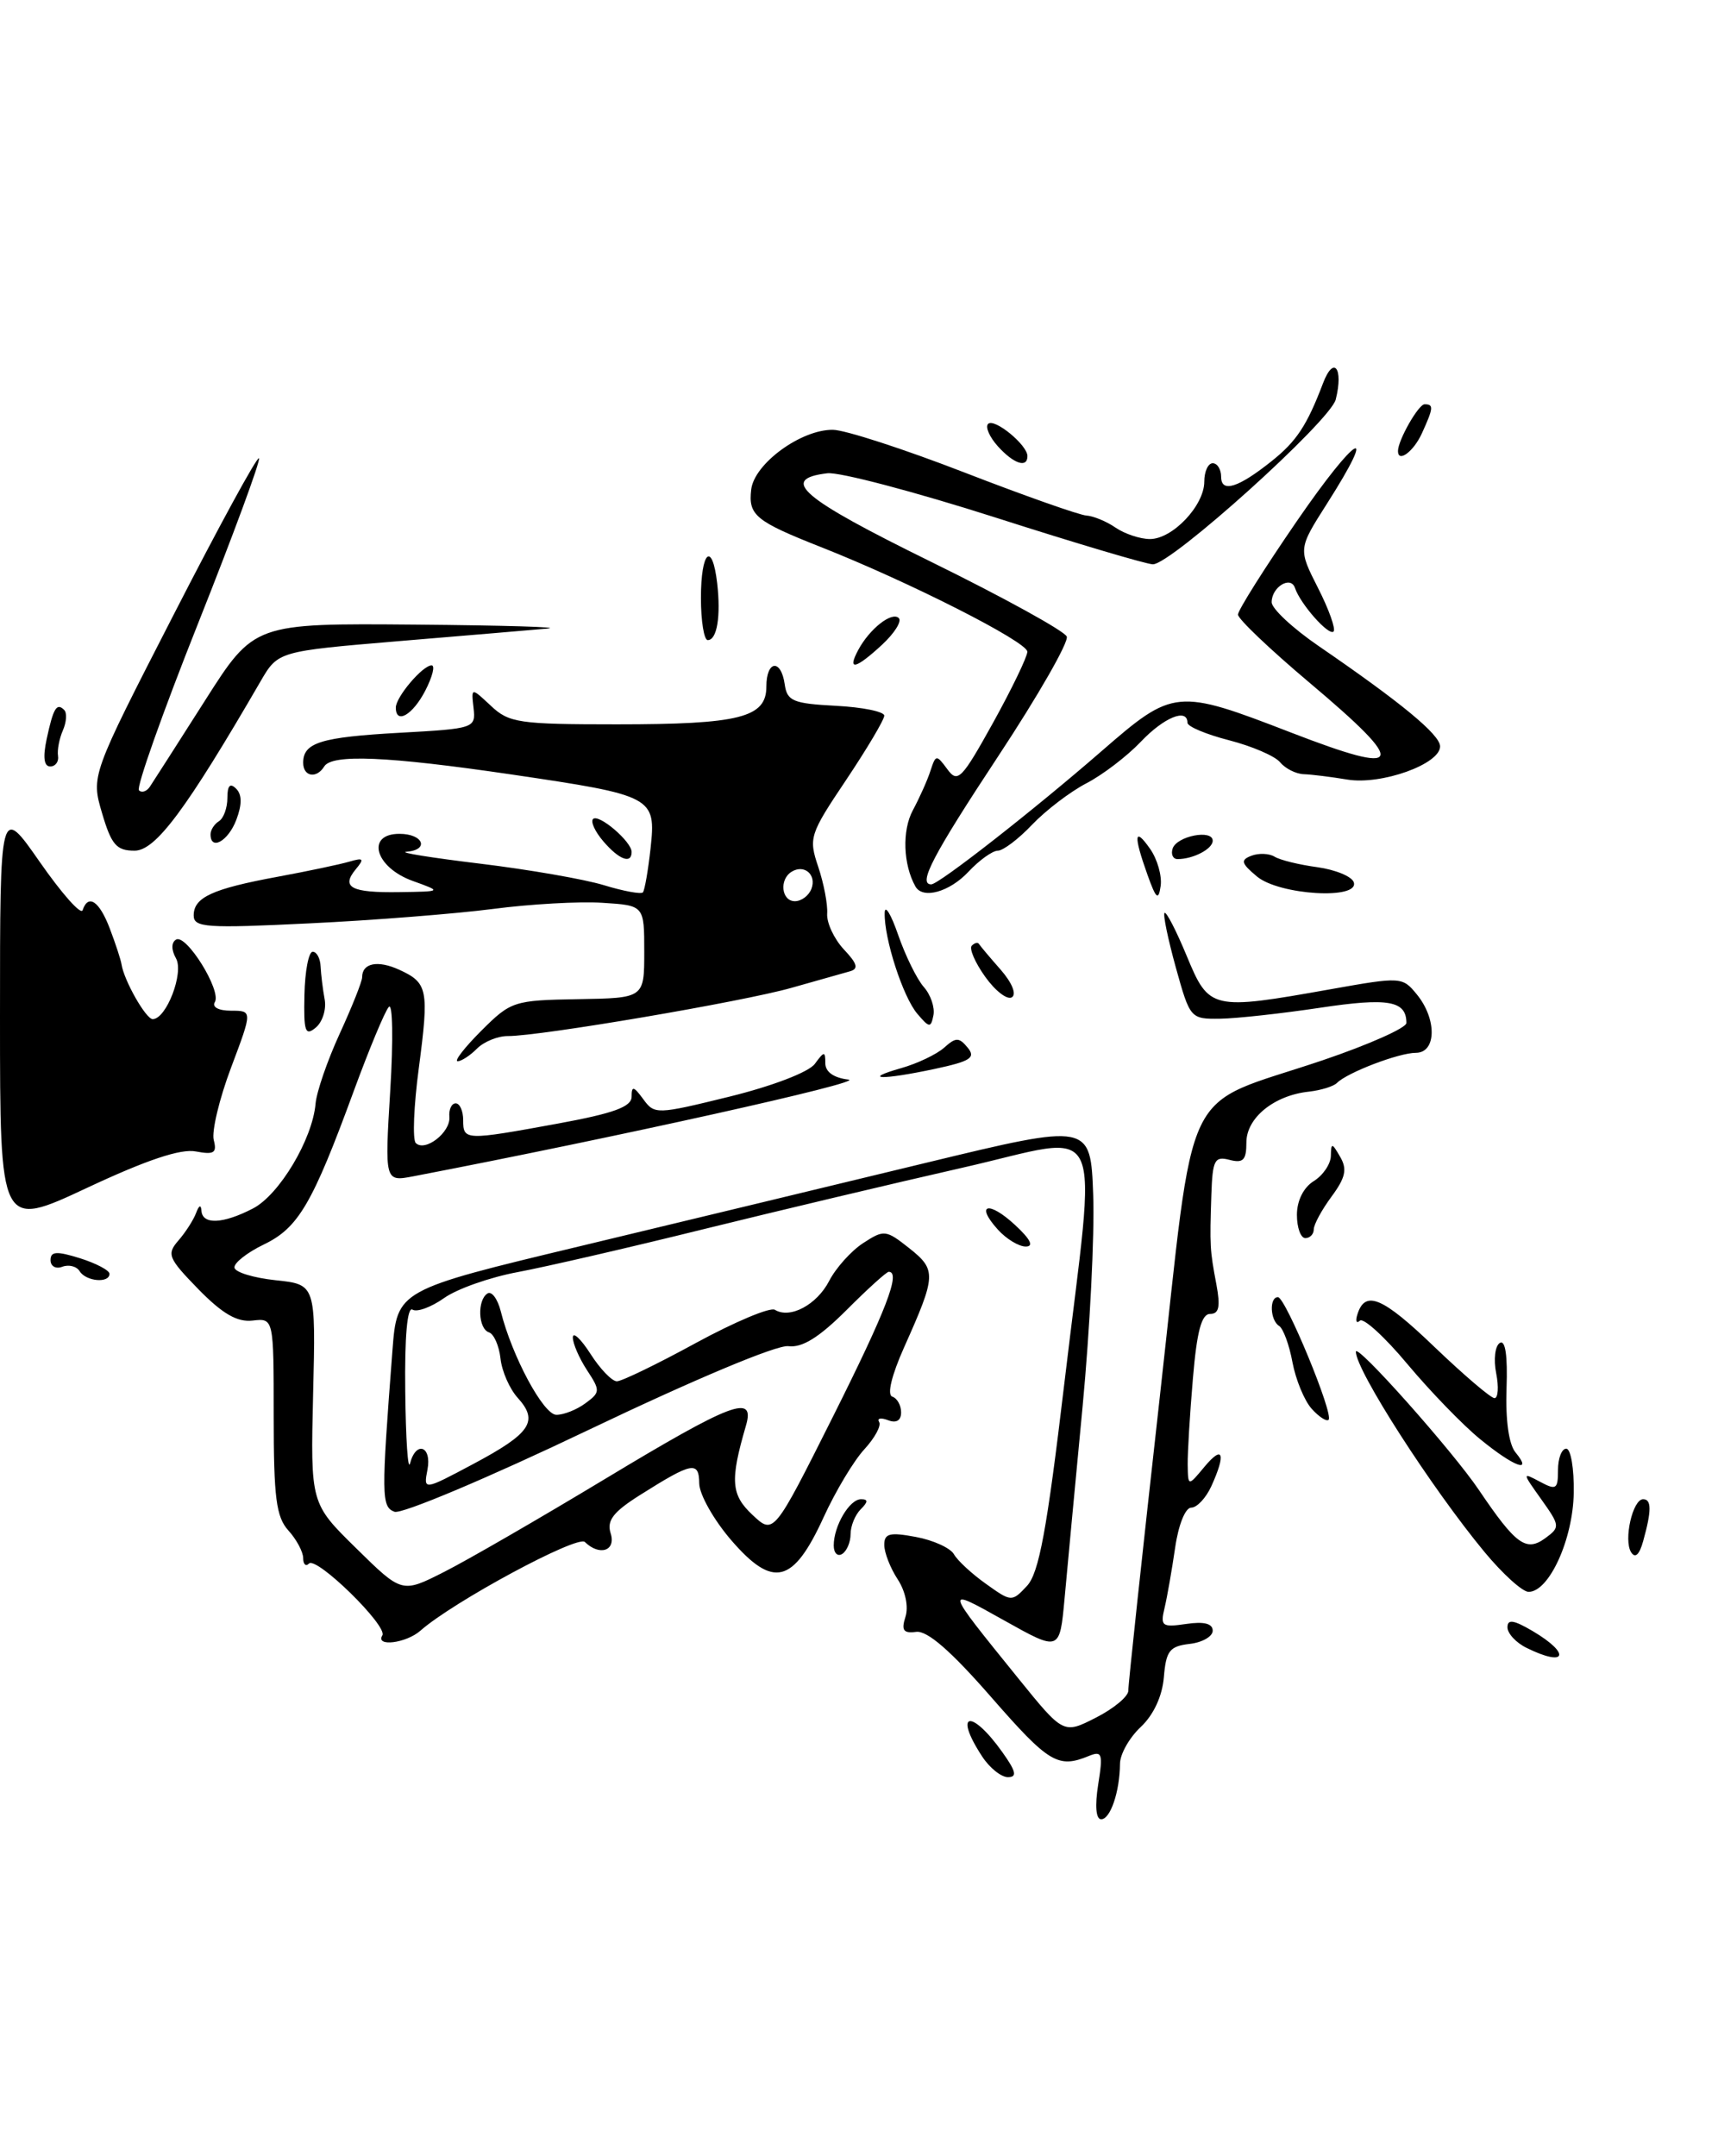 <?xml version="1.0" encoding="UTF-8" standalone="no"?>
<!DOCTYPE svg PUBLIC "-//W3C//DTD SVG 1.1//EN" "http://www.w3.org/Graphics/SVG/1.1/DTD/svg11.dtd" >
<svg xmlns="http://www.w3.org/2000/svg" xmlns:xlink="http://www.w3.org/1999/xlink" version="1.1" viewBox="0 0 204 256">
 <g >
 <path fill="currentColor"
d=" M 130.40 211.88 C 130.99 208.20 130.87 207.84 129.28 208.49 C 125.63 209.99 124.53 209.32 117.70 201.50 C 112.91 196.01 110.11 193.58 108.79 193.75 C 107.27 193.95 107.00 193.57 107.52 191.95 C 107.90 190.75 107.51 188.90 106.58 187.49 C 105.71 186.16 105.00 184.33 105.00 183.42 C 105.00 182.06 105.65 181.90 108.75 182.48 C 110.81 182.86 112.85 183.79 113.27 184.53 C 113.69 185.28 115.41 186.87 117.09 188.06 C 120.10 190.21 120.15 190.21 121.95 188.29 C 123.37 186.76 124.31 181.70 126.38 164.27 C 130.25 131.68 131.68 134.70 114.25 138.65 C 106.14 140.49 92.30 143.78 83.50 145.95 C 74.70 148.13 64.80 150.41 61.50 151.03 C 58.20 151.64 54.25 153.03 52.73 154.12 C 51.20 155.20 49.52 155.82 48.98 155.49 C 48.36 155.11 48.04 158.69 48.12 165.19 C 48.18 170.86 48.44 174.71 48.69 173.75 C 49.40 171.02 51.29 171.69 50.76 174.48 C 50.28 176.97 50.28 176.97 56.25 173.79 C 63.02 170.18 63.98 168.74 61.49 165.98 C 60.52 164.92 59.59 162.81 59.43 161.29 C 59.26 159.78 58.65 158.38 58.06 158.19 C 56.77 157.76 56.65 154.34 57.89 153.57 C 58.38 153.26 59.09 154.22 59.46 155.68 C 60.79 161.01 64.52 167.96 66.06 167.98 C 66.92 167.99 68.47 167.38 69.50 166.62 C 71.29 165.31 71.30 165.11 69.69 162.66 C 68.76 161.23 68.01 159.49 68.02 158.79 C 68.03 158.08 68.97 158.96 70.12 160.75 C 71.26 162.54 72.67 164.00 73.25 164.00 C 73.82 164.00 78.06 161.95 82.65 159.44 C 87.25 156.94 91.46 155.17 92.01 155.51 C 93.81 156.62 96.99 154.92 98.46 152.08 C 99.25 150.55 101.06 148.53 102.48 147.60 C 104.97 145.98 105.19 146.00 107.97 148.20 C 111.22 150.78 111.18 151.42 107.35 159.98 C 105.87 163.30 105.31 165.60 105.95 165.82 C 106.53 166.01 107.00 166.85 107.00 167.69 C 107.00 168.66 106.43 169.00 105.45 168.62 C 104.59 168.29 104.12 168.39 104.39 168.83 C 104.67 169.27 103.87 170.73 102.63 172.08 C 101.39 173.42 99.21 177.05 97.79 180.16 C 94.18 188.04 91.81 188.62 86.84 182.88 C 84.76 180.47 83.05 177.44 83.03 176.14 C 83.00 173.43 82.20 173.59 76.02 177.49 C 72.81 179.51 72.03 180.53 72.51 182.05 C 73.17 184.12 71.21 184.79 69.45 183.08 C 68.56 182.23 53.80 190.18 49.92 193.61 C 48.23 195.10 44.54 195.56 45.40 194.17 C 46.08 193.07 37.58 184.75 36.69 185.64 C 36.31 186.02 36.00 185.73 36.00 185.00 C 36.00 184.26 35.21 182.78 34.25 181.72 C 32.79 180.11 32.50 177.82 32.50 168.14 C 32.50 156.50 32.50 156.50 29.99 156.79 C 28.16 157.00 26.42 155.99 23.56 153.07 C 19.96 149.37 19.77 148.91 21.19 147.28 C 22.04 146.30 22.99 144.82 23.29 144.00 C 23.63 143.09 23.87 142.99 23.92 143.75 C 24.03 145.43 26.47 145.33 30.04 143.48 C 33.17 141.86 37.11 135.25 37.47 131.04 C 37.59 129.64 38.88 125.90 40.34 122.72 C 41.80 119.54 43.00 116.53 43.00 116.03 C 43.00 114.35 44.83 113.97 47.37 115.12 C 50.81 116.69 50.96 117.46 49.73 126.82 C 49.13 131.31 48.97 135.31 49.37 135.71 C 50.47 136.81 53.52 134.44 53.36 132.61 C 53.28 131.73 53.62 131.00 54.11 131.00 C 54.60 131.00 55.00 131.90 55.00 133.00 C 55.00 135.41 55.22 135.42 66.25 133.40 C 72.90 132.18 75.00 131.41 75.00 130.20 C 75.00 128.90 75.24 128.95 76.38 130.50 C 77.72 132.34 77.96 132.33 86.63 130.20 C 91.74 128.94 96.03 127.29 96.75 126.32 C 97.87 124.79 98.00 124.78 98.00 126.24 C 98.00 127.27 99.01 127.98 100.75 128.18 C 102.90 128.43 72.99 135.07 49.09 139.66 C 45.68 140.31 45.68 140.31 46.34 129.45 C 46.71 123.48 46.63 119.02 46.17 119.55 C 45.70 120.07 43.84 124.55 42.02 129.50 C 37.10 142.93 35.43 145.78 31.34 147.75 C 29.35 148.71 27.77 149.95 27.84 150.50 C 27.90 151.05 30.10 151.72 32.73 152.00 C 37.50 152.50 37.50 152.50 37.18 165.50 C 36.87 178.50 36.87 178.50 42.30 183.83 C 47.73 189.17 47.73 189.17 52.72 186.64 C 55.46 185.26 64.09 180.27 71.90 175.56 C 86.94 166.49 89.68 165.46 88.58 169.25 C 86.67 175.79 86.80 177.47 89.35 179.86 C 91.87 182.23 91.87 182.23 98.94 168.13 C 105.26 155.51 106.99 151.00 105.53 151.00 C 105.27 151.00 103.00 153.05 100.49 155.57 C 97.24 158.81 95.25 160.04 93.61 159.83 C 92.26 159.65 82.45 163.77 69.83 169.80 C 58.01 175.45 47.67 179.81 46.84 179.49 C 45.28 178.89 45.27 177.66 46.60 160.34 C 47.15 153.17 47.15 153.17 68.83 147.97 C 80.75 145.11 99.28 140.64 110.00 138.05 C 129.50 133.34 129.50 133.34 129.81 141.92 C 129.98 146.64 129.41 157.93 128.55 167.00 C 127.69 176.07 126.72 186.33 126.41 189.79 C 125.83 196.08 125.83 196.08 119.27 192.41 C 112.05 188.37 112.03 188.29 120.89 199.24 C 126.28 205.90 126.28 205.90 130.14 203.93 C 132.26 202.85 133.99 201.41 133.98 200.73 C 133.96 200.05 135.64 184.47 137.69 166.10 C 142.03 127.39 139.97 131.66 157.07 125.88 C 162.53 124.03 167.00 122.04 167.00 121.46 C 167.00 118.81 164.86 118.43 156.75 119.65 C 152.21 120.33 146.89 120.92 144.91 120.95 C 141.36 121.00 141.31 120.94 139.62 114.87 C 138.69 111.50 138.08 108.58 138.28 108.39 C 138.48 108.19 139.67 110.49 140.92 113.51 C 143.57 119.90 143.85 119.97 158.00 117.45 C 166.38 115.96 166.53 115.97 168.25 118.08 C 170.64 121.01 170.57 125.00 168.12 125.00 C 166.11 125.00 159.98 127.34 158.75 128.58 C 158.34 128.99 156.84 129.45 155.42 129.61 C 151.29 130.05 148.00 132.72 148.00 135.64 C 148.00 137.74 147.62 138.13 146.00 137.71 C 144.23 137.25 143.98 137.71 143.84 141.84 C 143.64 147.92 143.66 148.39 144.44 152.51 C 144.93 155.15 144.75 156.00 143.69 156.00 C 142.67 156.00 142.12 158.07 141.65 163.65 C 141.29 167.86 141.01 172.47 141.03 173.90 C 141.07 176.50 141.07 176.50 143.03 174.14 C 145.23 171.50 145.60 172.58 143.84 176.45 C 143.20 177.85 142.13 179.00 141.45 179.00 C 140.75 179.00 139.93 181.04 139.54 183.75 C 139.16 186.36 138.60 189.57 138.29 190.88 C 137.76 193.08 137.97 193.23 140.86 192.81 C 142.96 192.50 144.00 192.76 144.00 193.61 C 144.00 194.30 142.76 195.01 141.25 195.18 C 138.88 195.46 138.46 196.00 138.20 199.13 C 138.01 201.39 136.98 203.61 135.45 205.05 C 134.10 206.31 132.99 208.28 132.99 209.42 C 132.96 212.73 131.85 216.00 130.76 216.00 C 130.13 216.00 130.00 214.42 130.40 211.88 Z  M 116.62 208.54 C 113.17 203.27 115.31 202.82 119.02 208.03 C 120.65 210.32 120.81 211.00 119.68 211.00 C 118.88 211.00 117.50 209.89 116.62 208.54 Z  M 181.25 195.64 C 180.01 195.03 179.00 193.93 179.00 193.21 C 179.00 192.21 179.74 192.33 182.00 193.66 C 186.60 196.38 185.99 197.99 181.25 195.64 Z  M 176.26 184.25 C 169.94 176.61 161.00 162.69 161.00 160.49 C 161.00 159.37 172.48 172.26 175.62 176.92 C 180.00 183.40 181.22 184.29 183.50 182.62 C 185.26 181.33 185.25 181.15 183.02 178.02 C 180.74 174.82 180.73 174.79 182.85 175.92 C 184.79 176.96 185.00 176.82 185.00 174.54 C 185.00 173.14 185.44 172.00 185.98 172.00 C 186.52 172.00 186.92 174.36 186.87 177.25 C 186.78 182.78 183.94 189.00 181.51 189.00 C 180.78 189.00 178.42 186.86 176.26 184.25 Z  M 99.00 183.49 C 99.00 181.17 100.87 178.00 102.24 178.00 C 103.10 178.00 103.09 178.31 102.20 179.20 C 101.54 179.86 101.00 181.18 101.00 182.14 C 101.00 183.10 100.55 184.16 100.00 184.50 C 99.45 184.84 99.00 184.39 99.00 183.49 Z  M 193.68 184.29 C 192.77 182.83 193.87 178.00 195.11 178.00 C 196.12 178.00 196.12 179.37 195.11 182.99 C 194.66 184.61 194.16 185.06 193.68 184.29 Z  M 175.77 170.88 C 173.71 169.21 169.83 165.19 167.13 161.97 C 164.44 158.74 161.89 156.42 161.48 156.80 C 161.06 157.19 160.93 156.85 161.18 156.06 C 162.10 153.12 164.16 153.99 170.33 159.92 C 173.82 163.26 177.03 166.00 177.46 166.00 C 177.89 166.00 177.98 164.67 177.66 163.04 C 177.33 161.41 177.53 159.79 178.09 159.45 C 178.75 159.04 179.03 160.94 178.89 164.86 C 178.76 168.61 179.16 171.49 179.96 172.45 C 182.08 175.01 179.75 174.14 175.77 170.88 Z  M 155.75 167.26 C 154.88 166.29 153.86 163.81 153.47 161.74 C 153.09 159.67 152.37 157.73 151.89 157.43 C 150.81 156.76 150.70 154.00 151.75 154.01 C 152.65 154.03 158.40 167.93 157.76 168.57 C 157.52 168.81 156.61 168.22 155.75 167.26 Z  M 9.46 150.93 C 9.09 150.34 8.17 150.11 7.40 150.40 C 6.63 150.70 6.00 150.34 6.00 149.62 C 6.00 148.57 6.71 148.52 9.50 149.39 C 11.43 150.00 13.00 150.83 13.00 151.24 C 13.00 152.39 10.21 152.15 9.46 150.93 Z  M 118.49 145.99 C 115.75 142.96 117.38 142.52 120.53 145.44 C 122.37 147.14 122.79 148.00 121.80 148.00 C 120.98 148.00 119.49 147.10 118.49 145.99 Z  M 154.00 144.24 C 154.00 142.56 154.78 140.99 156.00 140.23 C 157.10 139.55 158.01 138.20 158.03 137.24 C 158.06 135.65 158.16 135.66 159.14 137.36 C 159.99 138.82 159.77 139.82 158.11 142.07 C 156.95 143.64 156.00 145.39 156.00 145.96 C 156.00 146.53 155.55 147.00 155.00 147.00 C 154.45 147.00 154.00 145.76 154.00 144.24 Z  M 0.00 120.71 C 0.00 95.56 0.00 95.56 4.73 102.35 C 7.33 106.08 9.61 108.66 9.81 108.07 C 10.47 106.09 11.80 106.98 13.04 110.25 C 13.72 112.04 14.35 113.95 14.43 114.50 C 14.73 116.43 17.33 121.00 18.13 121.00 C 19.75 121.00 21.86 115.50 20.90 113.79 C 20.33 112.77 20.33 111.91 20.90 111.56 C 22.10 110.82 26.34 117.64 25.51 118.98 C 25.15 119.57 25.96 120.00 27.43 120.00 C 29.98 120.00 29.98 120.00 27.44 126.75 C 26.04 130.46 25.12 134.33 25.38 135.35 C 25.78 136.89 25.42 137.12 23.25 136.71 C 21.46 136.36 17.40 137.72 10.32 141.04 C 0.00 145.87 0.00 145.87 0.00 120.71 Z  M 107.00 126.82 C 108.92 126.28 111.22 125.18 112.11 124.39 C 113.50 123.14 113.87 123.14 114.90 124.38 C 115.89 125.58 115.25 126.00 111.00 126.91 C 104.77 128.24 102.20 128.19 107.00 126.82 Z  M 57.15 122.38 C 60.67 118.87 61.01 118.76 68.64 118.63 C 76.50 118.50 76.50 118.50 76.50 113.00 C 76.50 107.50 76.50 107.50 71.53 107.19 C 68.79 107.01 62.94 107.34 58.53 107.92 C 54.11 108.49 44.31 109.27 36.75 109.63 C 24.48 110.23 23.00 110.13 23.00 108.69 C 23.00 106.54 25.20 105.53 33.00 104.09 C 36.58 103.43 40.40 102.62 41.49 102.30 C 43.16 101.81 43.29 101.95 42.25 103.20 C 40.46 105.36 41.69 106.01 47.42 105.92 C 52.50 105.85 52.50 105.85 49.00 104.59 C 44.53 102.98 43.41 99.00 47.43 99.00 C 50.28 99.00 51.02 100.92 48.25 101.13 C 47.29 101.21 51.22 101.84 57.00 102.54 C 62.78 103.24 69.40 104.39 71.72 105.10 C 74.04 105.81 76.12 106.19 76.34 105.95 C 76.55 105.70 76.96 103.35 77.25 100.72 C 77.91 94.60 77.60 94.44 60.72 91.95 C 46.00 89.79 39.42 89.51 38.50 91.00 C 37.58 92.49 36.00 92.21 36.00 90.56 C 36.00 88.17 38.08 87.52 47.50 87.00 C 56.34 86.51 56.50 86.46 56.23 84.05 C 55.95 81.61 55.95 81.61 58.29 83.80 C 60.44 85.83 61.63 86.00 73.25 86.00 C 87.82 86.00 91.00 85.20 91.00 81.52 C 91.00 78.40 92.74 78.18 93.18 81.25 C 93.46 83.24 94.16 83.53 99.25 83.80 C 102.41 83.96 105.00 84.49 105.00 84.97 C 105.00 85.45 102.96 88.88 100.48 92.59 C 96.14 99.06 96.00 99.48 97.16 102.92 C 97.82 104.89 98.30 107.39 98.22 108.48 C 98.15 109.57 99.04 111.47 100.19 112.71 C 101.82 114.43 101.98 115.04 100.90 115.33 C 100.13 115.54 97.03 116.42 94.00 117.28 C 88.25 118.92 64.09 123.03 60.32 123.01 C 59.12 123.00 57.47 123.67 56.64 124.50 C 55.82 125.33 54.78 126.00 54.34 126.00 C 53.90 126.00 55.16 124.37 57.15 122.38 Z  M 96.35 105.53 C 96.99 103.86 95.50 102.57 94.00 103.50 C 92.50 104.42 92.79 107.00 94.39 107.00 C 95.16 107.00 96.04 106.34 96.35 105.53 Z  M 36.15 118.11 C 36.21 115.30 36.65 113.00 37.13 113.00 C 37.61 113.00 38.03 113.79 38.07 114.75 C 38.12 115.71 38.33 117.47 38.55 118.65 C 38.77 119.83 38.30 121.34 37.49 122.01 C 36.24 123.05 36.05 122.49 36.15 118.11 Z  M 108.92 120.36 C 107.21 118.34 104.97 111.42 105.05 108.38 C 105.07 107.35 105.80 108.53 106.65 111.00 C 107.51 113.47 108.87 116.25 109.69 117.18 C 110.51 118.10 111.02 119.61 110.84 120.54 C 110.53 122.07 110.36 122.05 108.92 120.36 Z  M 116.97 115.95 C 115.77 114.27 115.06 112.61 115.39 112.28 C 115.73 111.94 116.11 111.85 116.25 112.08 C 116.39 112.31 117.55 113.69 118.83 115.14 C 120.18 116.69 120.73 118.05 120.15 118.41 C 119.60 118.75 118.17 117.64 116.97 115.95 Z  M 136.25 103.85 C 134.57 99.15 134.68 98.09 136.57 100.79 C 137.43 102.02 137.99 104.00 137.82 105.19 C 137.56 106.97 137.28 106.74 136.25 103.85 Z  M 108.70 105.25 C 107.24 102.65 107.10 98.61 108.39 96.21 C 109.19 94.72 110.14 92.60 110.49 91.50 C 111.12 89.58 111.19 89.57 112.49 91.33 C 113.72 93.01 114.19 92.53 117.91 85.83 C 120.14 81.80 121.98 77.99 121.99 77.38 C 122.00 76.21 107.94 69.08 97.50 64.96 C 89.70 61.88 88.84 61.17 89.20 58.12 C 89.56 55.05 95.12 50.99 98.90 51.03 C 100.33 51.04 107.35 53.32 114.50 56.09 C 121.65 58.86 128.18 61.16 129.00 61.21 C 129.82 61.26 131.39 61.90 132.47 62.65 C 133.56 63.39 135.39 64.00 136.55 64.00 C 139.24 64.00 143.00 60.02 143.00 57.19 C 143.00 55.98 143.45 55.00 144.00 55.00 C 144.55 55.00 145.00 55.72 145.00 56.61 C 145.00 58.55 147.02 57.93 151.01 54.74 C 153.95 52.40 155.20 50.50 157.10 45.50 C 158.36 42.17 159.55 43.68 158.61 47.43 C 157.97 49.98 139.09 67.00 136.90 67.00 C 136.16 67.00 127.74 64.50 118.19 61.44 C 108.64 58.39 99.66 56.02 98.24 56.19 C 92.49 56.88 95.09 59.10 110.53 66.69 C 119.16 70.93 126.42 74.93 126.67 75.58 C 126.92 76.23 123.27 82.60 118.56 89.74 C 110.75 101.58 108.96 105.00 110.58 105.00 C 111.48 105.00 122.76 96.18 130.84 89.15 C 139.33 81.77 139.73 81.73 153.31 86.98 C 166.84 92.21 167.29 90.99 155.50 81.06 C 150.82 77.12 147.00 73.48 147.00 72.97 C 147.00 72.46 150.15 67.46 154.00 61.86 C 161.08 51.56 163.82 49.99 157.55 59.83 C 154.15 65.17 154.15 65.17 156.51 69.82 C 157.81 72.37 158.63 74.70 158.35 74.98 C 157.79 75.54 154.41 71.72 153.77 69.81 C 153.27 68.31 151.00 69.69 151.00 71.50 C 151.00 72.26 153.50 74.59 156.56 76.69 C 166.38 83.42 171.00 87.23 171.00 88.62 C 171.00 90.73 164.02 93.22 160.00 92.56 C 158.07 92.24 155.74 91.95 154.82 91.92 C 153.89 91.89 152.63 91.26 152.01 90.51 C 151.39 89.76 148.66 88.59 145.94 87.89 C 143.22 87.19 141.00 86.26 141.00 85.81 C 141.00 84.03 138.21 85.17 135.44 88.09 C 133.82 89.79 130.93 92.00 129.00 93.00 C 127.08 94.00 124.18 96.21 122.56 97.91 C 120.95 99.61 119.11 101.00 118.49 101.00 C 117.86 101.00 116.29 102.12 115.00 103.50 C 112.73 105.92 109.56 106.79 108.70 105.25 Z  M 149.26 104.07 C 147.37 102.49 147.27 102.11 148.60 101.60 C 149.47 101.27 150.70 101.32 151.34 101.71 C 151.98 102.11 154.26 102.67 156.42 102.96 C 158.57 103.26 160.52 104.06 160.75 104.75 C 161.45 106.85 151.92 106.28 149.26 104.07 Z  M 71.65 99.90 C 70.66 98.75 70.11 97.56 70.42 97.24 C 71.09 96.58 75.00 99.92 75.00 101.15 C 75.00 102.63 73.51 102.07 71.65 99.90 Z  M 139.24 100.75 C 139.73 99.26 144.00 98.43 144.00 99.82 C 144.00 100.79 141.69 102.00 139.83 102.00 C 139.28 102.00 139.02 101.44 139.24 100.75 Z  M 12.12 96.55 C 10.81 92.10 10.81 92.10 20.58 73.06 C 25.95 62.58 30.52 54.19 30.75 54.41 C 30.97 54.64 27.72 63.46 23.52 74.02 C 19.32 84.58 16.16 93.50 16.50 93.83 C 16.83 94.17 17.42 93.97 17.80 93.40 C 18.19 92.82 21.13 88.22 24.34 83.18 C 30.18 74.00 30.18 74.00 49.34 74.16 C 59.88 74.25 66.92 74.46 65.00 74.63 C 63.08 74.80 55.09 75.48 47.25 76.13 C 33.01 77.33 33.01 77.33 30.93 80.91 C 22.10 96.13 18.48 101.00 15.98 101.00 C 13.83 101.00 13.23 100.31 12.12 96.55 Z  M 25.00 99.06 C 25.00 98.54 25.45 97.84 26.00 97.50 C 26.55 97.16 27.00 95.92 27.00 94.74 C 27.00 93.26 27.32 92.92 28.04 93.64 C 28.74 94.34 28.75 95.52 28.06 97.34 C 27.10 99.87 25.00 101.05 25.00 99.06 Z  M 5.54 87.75 C 6.33 84.07 6.73 83.40 7.62 84.29 C 7.97 84.63 7.90 85.72 7.47 86.71 C 7.04 87.69 6.78 89.06 6.89 89.75 C 7.00 90.44 6.58 91.00 5.96 91.00 C 5.22 91.00 5.08 89.90 5.54 87.75 Z  M 47.00 84.01 C 47.00 82.76 50.18 79.00 51.25 79.00 C 51.69 79.00 51.35 80.35 50.50 82.00 C 49.00 84.90 47.00 86.05 47.00 84.01 Z  M 101.91 77.17 C 103.26 74.65 105.91 72.57 106.73 73.39 C 107.10 73.77 106.21 75.18 104.75 76.54 C 101.59 79.46 100.56 79.69 101.91 77.17 Z  M 83.23 71.00 C 83.23 65.42 84.57 64.20 85.16 69.25 C 85.61 73.17 85.14 76.00 84.04 76.00 C 83.60 76.00 83.23 73.75 83.23 71.00 Z  M 118.49 52.99 C 117.50 51.89 116.97 50.69 117.33 50.33 C 118.06 49.60 122.00 52.83 122.00 54.15 C 122.00 55.61 120.38 55.08 118.49 52.99 Z  M 166.00 53.55 C 166.00 52.27 168.43 48.00 169.16 48.00 C 170.26 48.00 170.22 48.42 168.84 51.45 C 167.85 53.62 166.00 54.99 166.00 53.55 Z "/>
</g>
</svg>